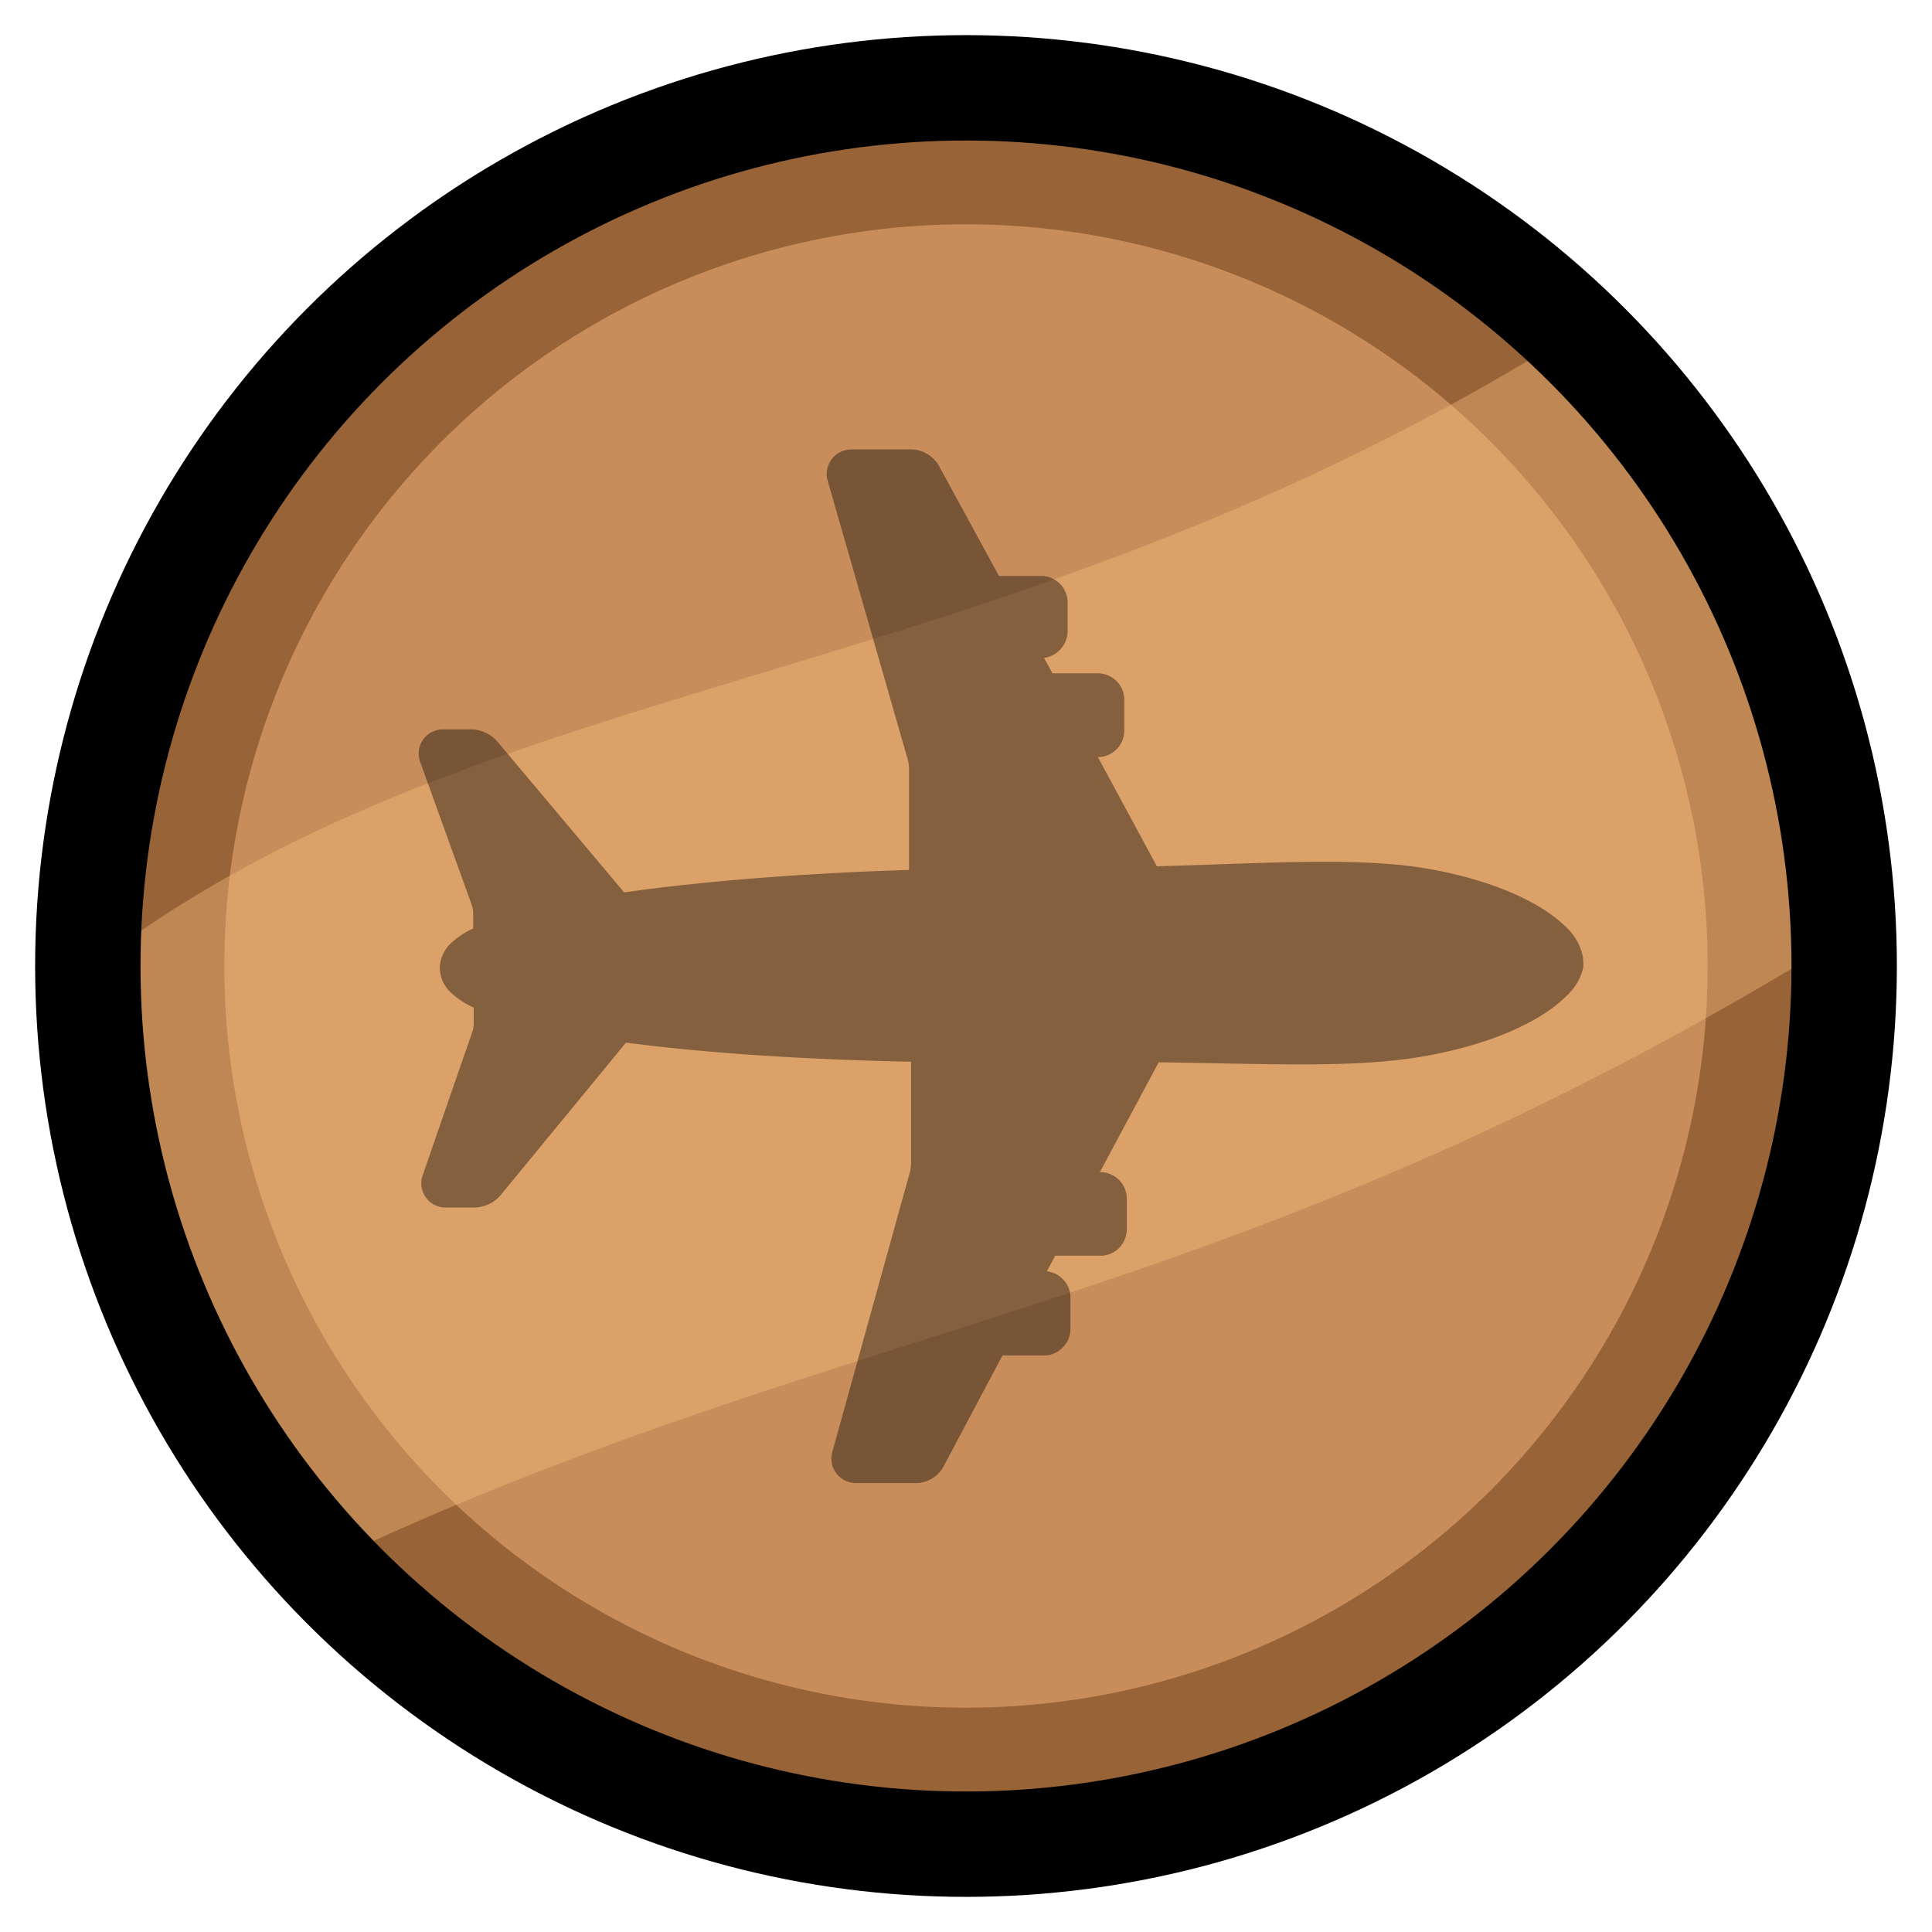 <?xml version="1.0" encoding="UTF-8" standalone="no"?>
<svg
   xmlns:dc="http://purl.org/dc/elements/1.1/"
   xmlns:cc="http://creativecommons.org/ns#"
   xmlns:rdf="http://www.w3.org/1999/02/22-rdf-syntax-ns#"
   xmlns:svg="http://www.w3.org/2000/svg"
   xmlns="http://www.w3.org/2000/svg"
   xmlns:sodipodi="http://sodipodi.sourceforge.net/DTD/sodipodi-0.dtd"
   xmlns:inkscape="http://www.inkscape.org/namespaces/inkscape"
   id="Layer_1"
   data-name="Layer 1"
   viewBox="0 0 110 110"
   version="1.1"
   sodipodi:docname="medal_3.svg"
   width="110"
   height="110"
   inkscape:version="0.92pre3 15195"
   inkscape:export-filename="C:\Users\Lennart\medal_1.png"
   inkscape:export-xdpi="192"
   inkscape:export-ydpi="192">
  <sodipodi:namedview
     pagecolor="#ffffff"
     bordercolor="#666666"
     borderopacity="1"
     objecttolerance="10"
     gridtolerance="10"
     guidetolerance="10"
     inkscape:pageopacity="0"
     inkscape:pageshadow="2"
     inkscape:window-width="958"
     inkscape:window-height="1008"
     id="namedview4489"
     showgrid="false"
     fit-margin-top="5"
     fit-margin-right="5"
     fit-margin-bottom="5"
     fit-margin-left="5"
     inkscape:zoom="4.3454545"
     inkscape:cx="55"
     inkscape:cy="55"
     inkscape:window-x="953"
     inkscape:window-y="0"
     inkscape:window-maximized="0"
     inkscape:current-layer="layer1" />
  <defs
     id="defs4481">
    <style
       id="style4472">.cls-1{fill:url(#linear-gradient);}.cls-2{opacity:0.4;}</style>
    <linearGradient
       id="linear-gradient"
       x1="14.64"
       y1="85.36"
       x2="85.36"
       y2="14.64"
       gradientUnits="userSpaceOnUse"
       gradientTransform="translate(5,5)">
      <stop
         offset="0"
         stop-color="#b93"
         id="stop4474" />
      <stop
         offset="0.5"
         stop-color="#fd7"
         id="stop4476" />
      <stop
         offset="1"
         stop-color="#b93"
         id="stop4478"
         style="stop-color:#bb9933;stop-opacity:1" />
    </linearGradient>
  </defs>
  <title
     id="title4483">Artboard 1</title>
  <g
     inkscape:groupmode="layer"
     id="layer1"
     inkscape:label="Layer 1"
     style="display:inline">
    <circle
       class="cls-1"
       cx="55"
       cy="55"
       r="45.229"
       id="circle4485"
       style="fill:#c98d5c;fill-opacity:1;stroke:#986437;stroke-width:6;stroke-miterlimit:4;stroke-dasharray:none;stroke-opacity:1" />
    <path
       style="opacity:0.4;fill:#f9bd7d;fill-opacity:1;stroke:none;stroke-width:1px;stroke-linecap:butt;stroke-linejoin:miter;stroke-opacity:1"
       d="M 5.997,54.442 C 27.867,38.168 56.404,39.274 88.255,19.776 101.041,23.129 99.708,41.663 106.679,52.292 70.453,75.103 49.003,74.46 17.932,89.282 7.776,77.367 8.514,69.563 5.997,54.442 Z"
       id="path6036"
       inkscape:connector-curvature="0"
       sodipodi:nodetypes="ccccc" />
  </g>
  <g
     inkscape:groupmode="layer"
     id="layer2"
     inkscape:label="Layer 2"
     style="display:inline">
    <circle
       class="cls-1"
       cx="55"
       cy="55"
       r="50"
       id="circle4485-8"
       style="fill:none;fill-opacity:1;stroke:#000000;stroke-width:6;stroke-miterlimit:4;stroke-dasharray:none;stroke-opacity:1" />
    <path
       id="path4933-3-8"
       class="cls-2"
       d="m 80.385,49.323 c 3.842,0.53 7.107,1.817 8.754,3.435 a 3.199,3.199 0 0 1 0.946,1.552 1.41,1.41 0 0 1 0.057,0.416 1.486,1.486 0 0 1 0,0.379 3.161,3.161 0 0 1 -0.946,1.59 c -1.618,1.637 -4.874,2.962 -8.716,3.539 -3.104,0.464 -6.748,0.397 -11.801,0.293 l -2.707,-0.047 -3.35,6.255 v 0 a 1.514,1.514 0 0 1 1.533,1.514 v 1.722 a 1.524,1.524 0 0 1 -0.435,1.079 1.486,1.486 0 0 1 -1.069,0.445 h -2.574 l -0.473,0.89 a 1.467,1.467 0 0 1 0.88,0.416 1.486,1.486 0 0 1 0.464,1.126 v 1.732 a 1.524,1.524 0 0 1 -0.445,1.069 1.476,1.476 0 0 1 -1.06,0.445 h -2.366 l -3.36,6.331 a 1.722,1.722 0 0 1 -0.293,0.397 1.817,1.817 0 0 1 -1.259,0.539 h -3.407 a 1.42,1.42 0 0 1 -1.003,-0.397 1.391,1.391 0 0 1 -0.36,-1.401 l 4.42,-15.937 a 2.527,2.527 0 0 0 0.057,-0.435 v -5.82 C 46.296,60.338 41.101,60.017 36.804,59.506 l -1.164,-0.142 -7.117,8.659 -0.123,0.142 a 2.054,2.054 0 0 1 -1.372,0.587 h -1.628 a 1.391,1.391 0 0 1 -1.003,-0.397 1.372,1.372 0 0 1 -0.322,-1.467 l 2.839,-8.205 a 1.836,1.836 0 0 0 0.057,-0.369 v -0.946 a 4.732,4.732 0 0 1 -1.287,-0.842 1.978,1.978 0 0 1 -0.644,-1.41 v 0 0 a 1.997,1.997 0 0 1 0.634,-1.41 4.808,4.808 0 0 1 1.268,-0.842 v -0.946 a 1.789,1.789 0 0 0 -0.066,-0.35 l -2.943,-8.158 a 1.391,1.391 0 0 1 0.293,-1.467 v 0 a 1.391,1.391 0 0 1 0.994,-0.416 h 1.628 a 2.044,2.044 0 0 1 1.363,0.577 l 0.095,0.104 7.23,8.602 1.164,-0.161 c 4.297,-0.549 9.464,-0.946 15.057,-1.117 v -5.83 a 2.205,2.205 0 0 0 -0.066,-0.435 l -4.552,-15.842 a 1.401,1.401 0 0 1 1.344,-1.836 h 3.426 a 1.836,1.836 0 0 1 1.249,0.539 1.732,1.732 0 0 1 0.293,0.379 l 3.426,6.284 h 2.366 a 1.514,1.514 0 0 1 1.543,1.467 v 1.732 a 1.514,1.514 0 0 1 -0.464,1.032 1.505,1.505 0 0 1 -0.88,0.435 l 0.483,0.88 h 2.574 a 1.514,1.514 0 0 1 1.069,0.435 1.495,1.495 0 0 1 0.445,1.088 v 1.722 a 1.514,1.514 0 0 1 -1.505,1.524 v 0 l 3.36,6.218 2.744,-0.085 c 5.035,-0.18 8.669,-0.303 11.773,0.085 z"
       inkscape:connector-curvature="0"
       style="display:inline;opacity:0.4;stroke-width:1" />
  </g>
</svg>
